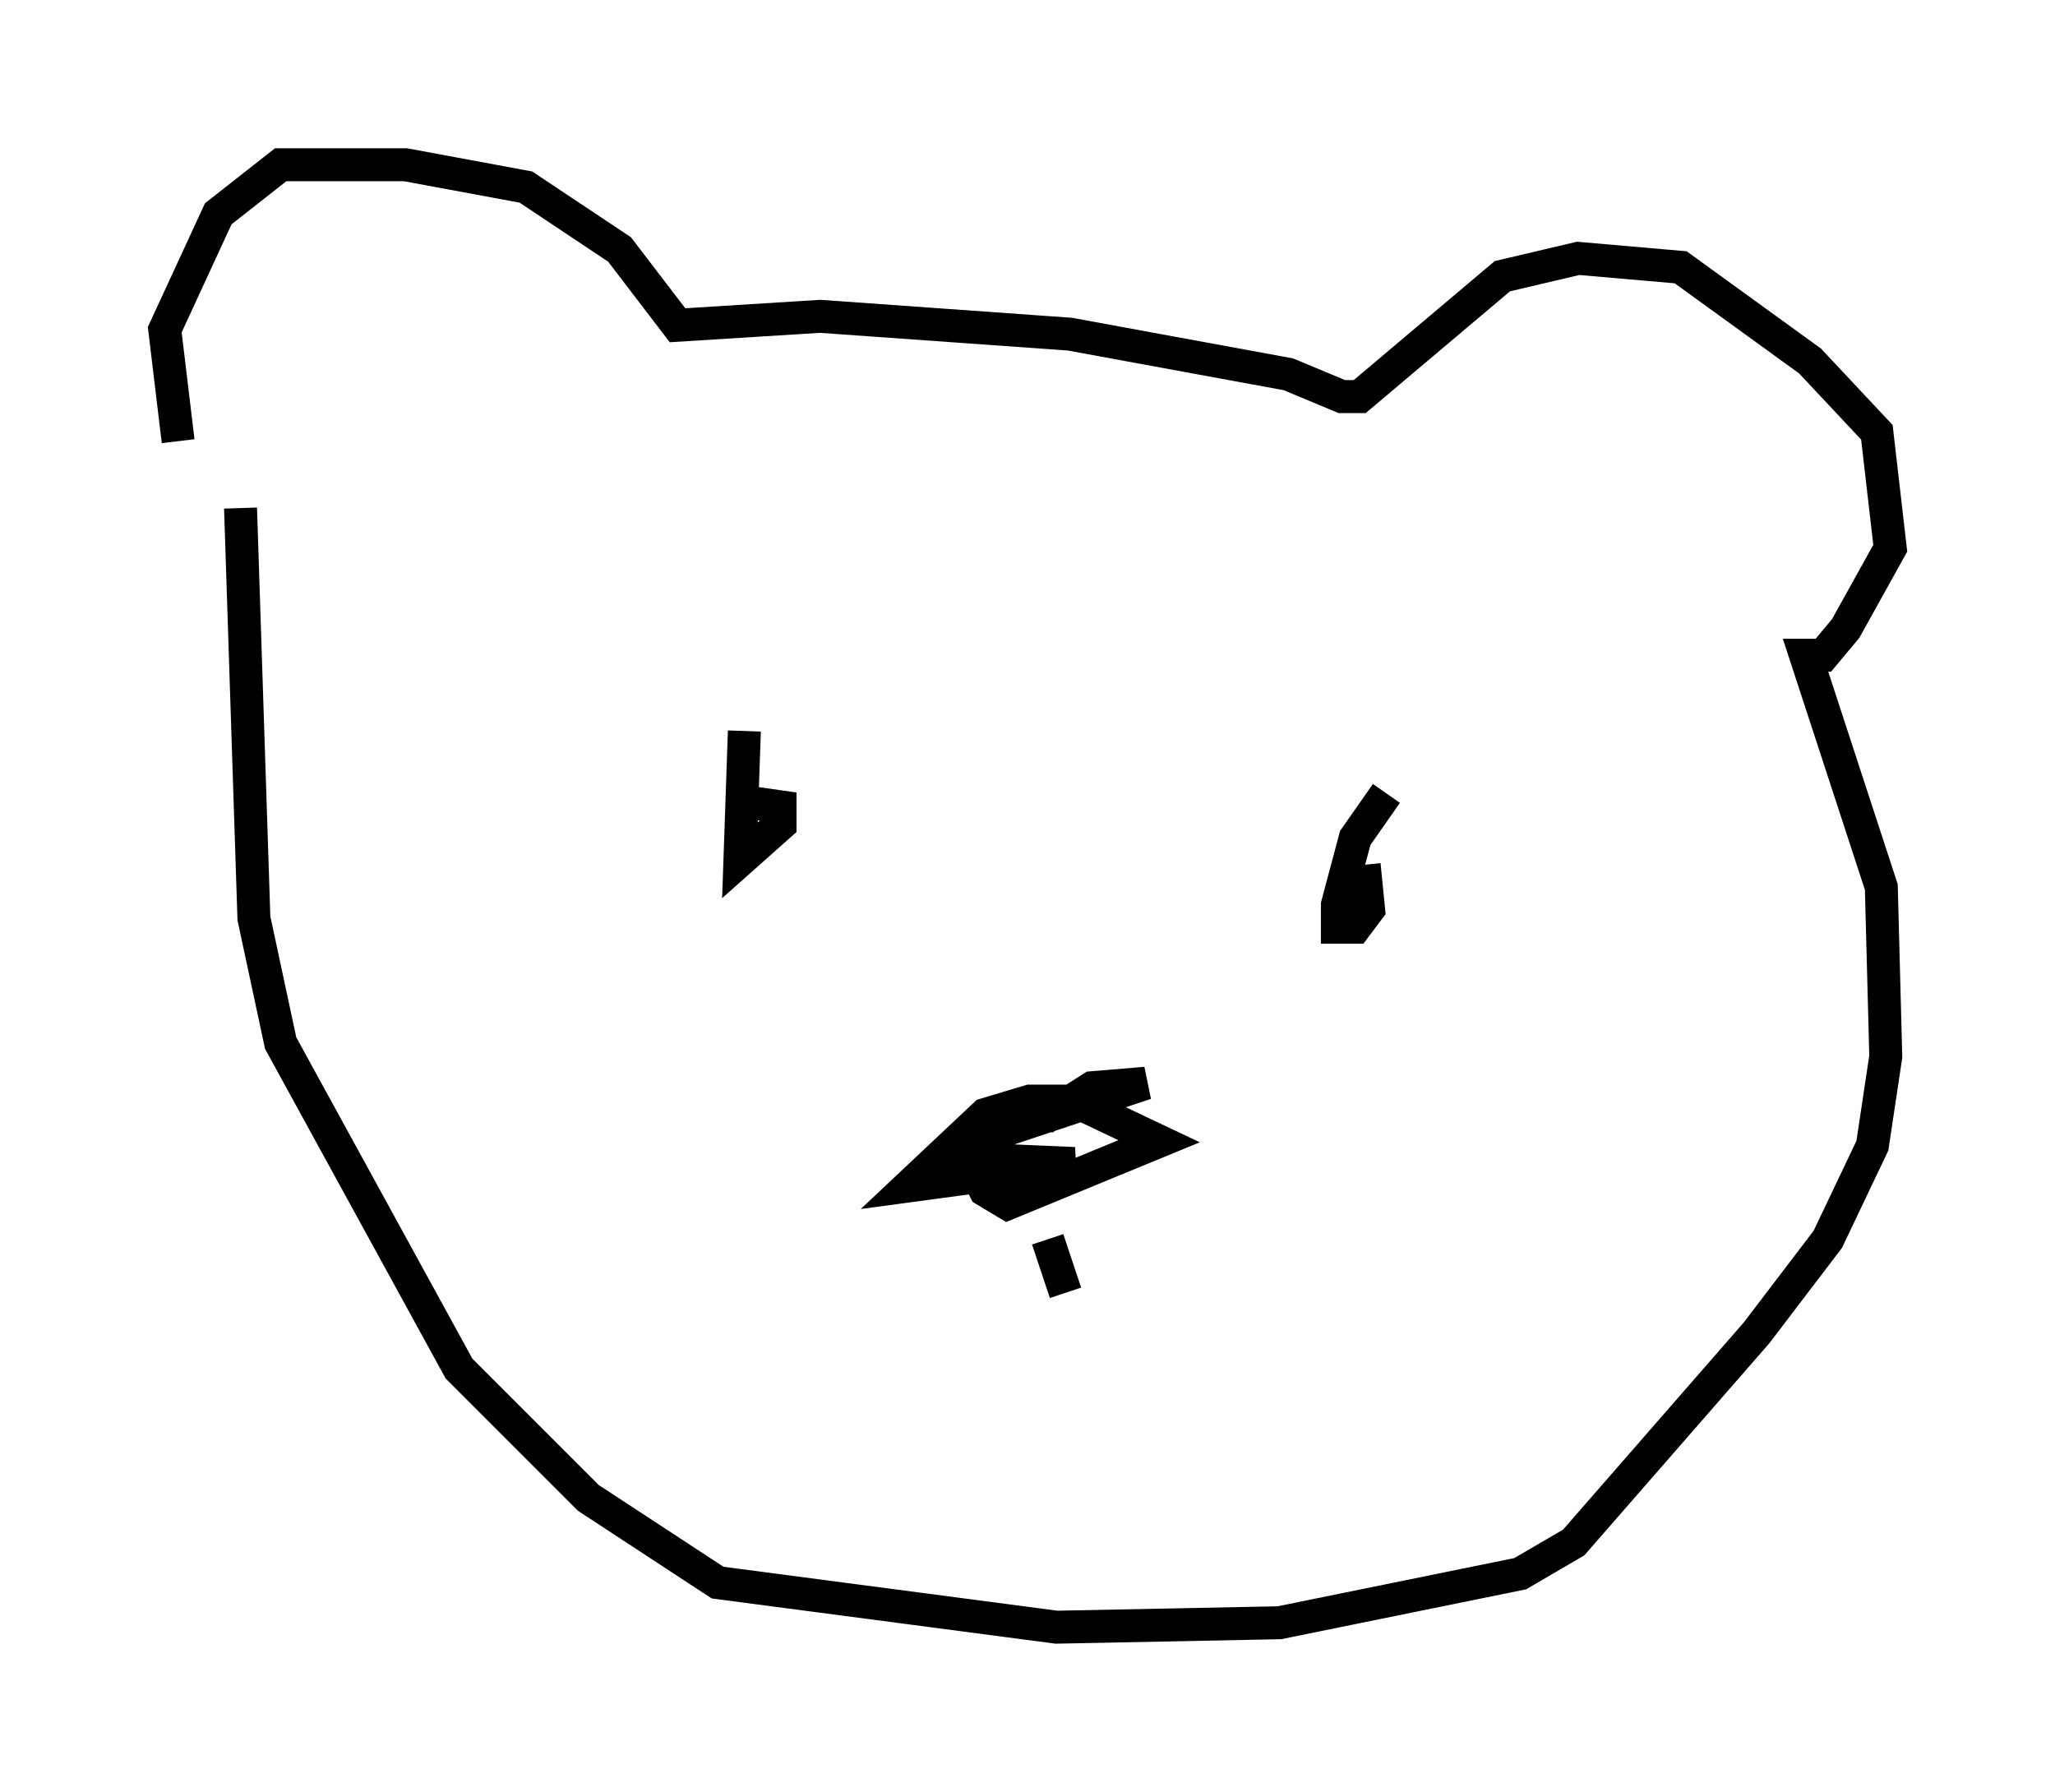 <?xml version="1.0" encoding="utf-8" ?>
<svg baseProfile="full" height="54.384" version="1.1" width="62.368" xmlns="http://www.w3.org/2000/svg" xmlns:ev="http://www.w3.org/2001/xml-events" xmlns:xlink="http://www.w3.org/1999/xlink"><defs /><rect fill="white" height="54.384" width="62.368" x="0" y="0" /><path d="M6.759, 17.043 m-1.353, -3.654 l-0.406, -3.383 1.624, -3.518 l1.894, -1.488 3.789, 0.0 l3.654, 0.677 2.842, 1.894 l1.759, 2.3 4.33, -0.271 l7.578, 0.541 6.631, 1.218 l1.624, 0.677 0.541, 0.0 l4.33, -3.654 2.3, -0.541 l3.112, 0.271 3.924, 2.842 l2.03, 2.165 0.406, 3.518 l-1.353, 2.436 -0.677, 0.812 l-0.541, 0.0 2.3, 7.036 l0.135, 5.142 -0.406, 2.706 l-1.353, 2.842 -2.165, 2.842 l-5.548, 6.36 -1.624, 0.947 l-7.307, 1.488 -6.766, 0.135 l-10.284, -1.353 -3.924, -2.571 l-3.924, -3.924 -5.413, -9.878 l-0.812, -3.789 -0.406, -12.449 m15.291, 6.766 l-0.135, 3.924 1.218, -1.083 l0.0, -0.541 -0.947, -0.135 m19.35, -0.271 l-0.947, 1.353 -0.541, 2.03 l0.0, 0.677 0.541, 0.0 l0.406, -0.541 -0.135, -1.353 m-12.178, 8.525 l0.677, 1.353 0.677, 0.406 l4.601, -1.894 -2.571, -1.218 l-1.353, 0.0 -1.353, 0.406 l-2.3, 2.165 5.007, -0.677 l-3.112, -0.135 0.406, -0.677 l4.871, -1.624 -1.624, 0.135 l-1.488, 0.947 m0.135, 3.654 l0.541, 1.624 " fill="none" stroke="black" stroke-width="1" /></svg>